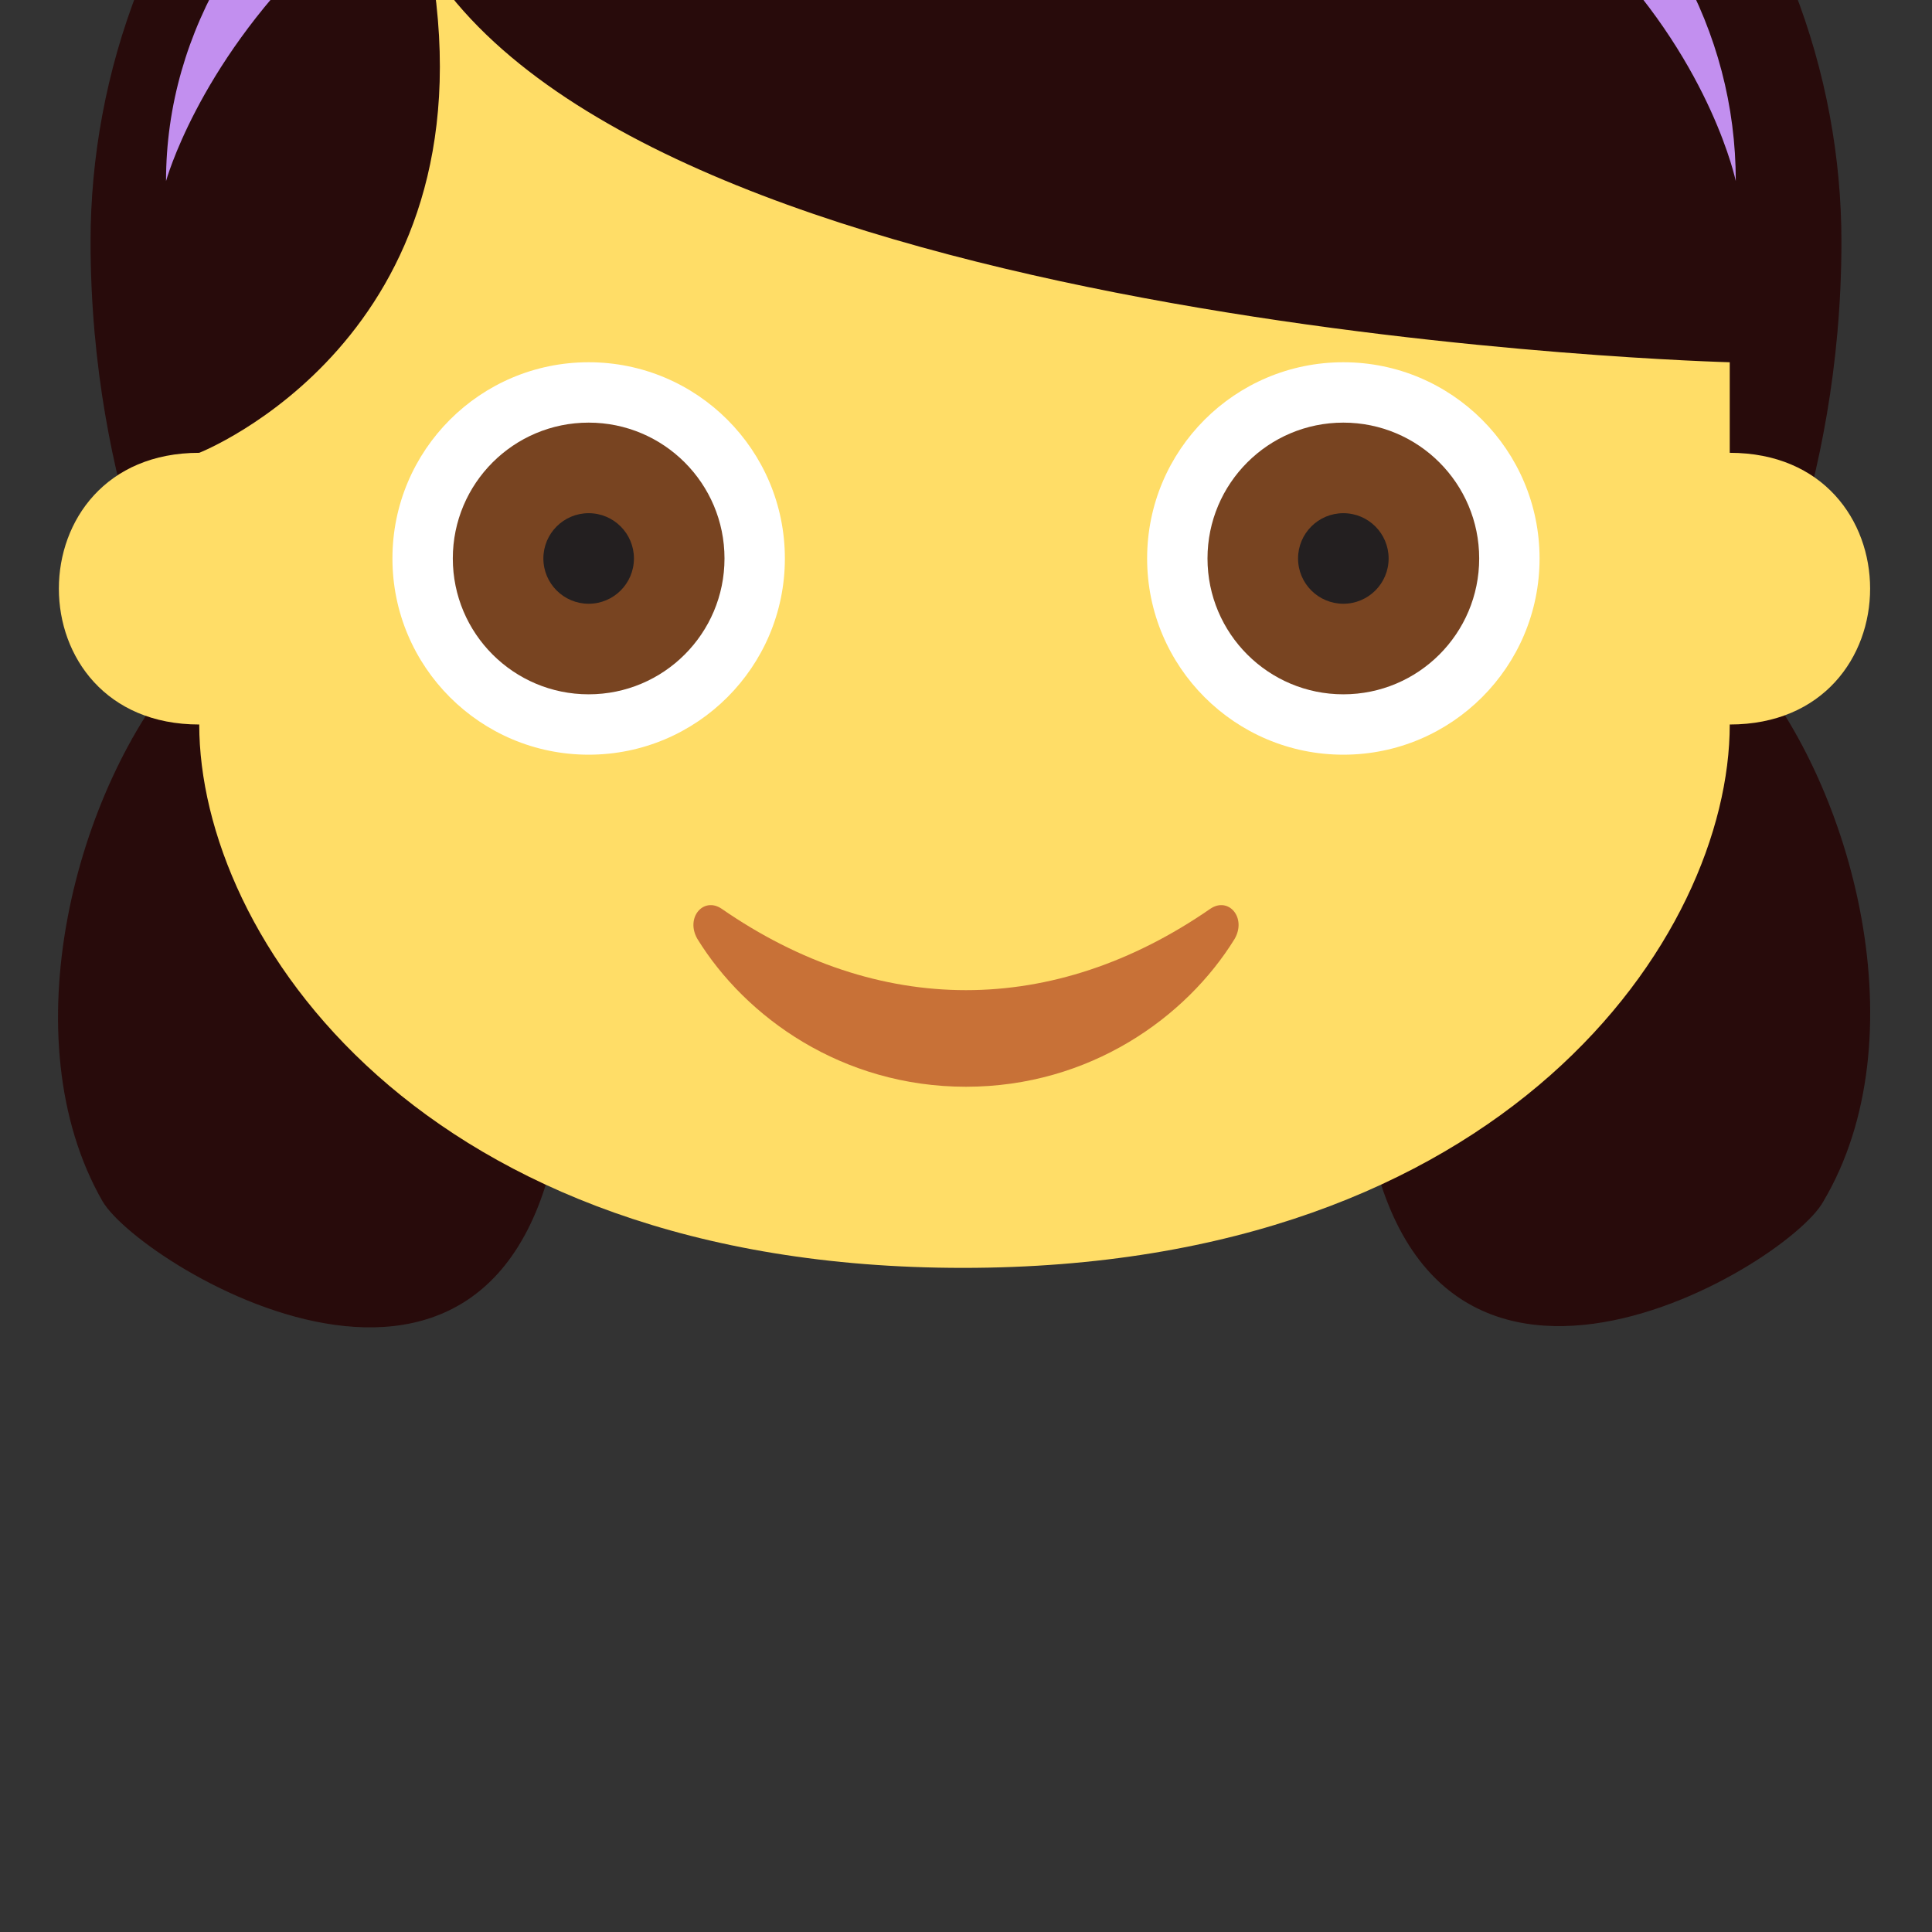 <?xml version="1.0" encoding="UTF-8" standalone="no"?>
<svg
   xmlns:dc="http://purl.org/dc/elements/1.1/"
   xmlns:cc="http://creativecommons.org/ns#"
   xmlns:rdf="http://www.w3.org/1999/02/22-rdf-syntax-ns#"
   xmlns:svg="http://www.w3.org/2000/svg"
   xmlns="http://www.w3.org/2000/svg"
   xmlns:sodipodi="http://sodipodi.sourceforge.net/DTD/sodipodi-0.dtd"
   xmlns:inkscape="http://www.inkscape.org/namespaces/inkscape"
   viewBox="0 0 64 64"
   enable-background="new 0 0 64 64"
   version="1.1"
   id="svg102"
   sodipodi:docname="taller.svg"
   inkscape:version="0.92.0 r15299">
  <rect x="0" y="0" width="64" height="64" fill="#333333" stroke="none"/>
  <defs
     id="defs106" />
  <sodipodi:namedview
     pagecolor="#ffffff"
     bordercolor="#666666"
     borderopacity="1"
     objecttolerance="10"
     gridtolerance="10"
     guidetolerance="10"
     inkscape:pageopacity="0"
     inkscape:pageshadow="2"
     inkscape:window-width="1366"
     inkscape:window-height="705"
     id="namedview104"
     showgrid="false"
     inkscape:zoom="3.6875"
     inkscape:cx="32"
     inkscape:cy="32"
     inkscape:window-x="-8"
     inkscape:window-y="-8"
     inkscape:window-maximized="1"
     inkscape:current-layer="svg102" />
  <path
     d="M 57.9,22 C 57.9,22 61,16.4 61,8 61,-3 52.9,-16 32,-16 11.1,-16 3,-3 3,8 3,16.4 6.1,22 6.1,22 2.5,26.1 0.3,34.4 3.4,39.8 4.7,42 17.5,49.8 18.7,35.9 h 26.4 c 1.3,13.8 14.1,6.1 15.3,3.9 3.2,-5.4 1,-13.7 -2.5,-17.8"
     id="path80"
     style="fill:#280b0b;fill-opacity:1"
     inkscape:connector-curvature="0" />
  <path
     d="M 32,-12 C 16.7,-12 5.5,-4 5.5,6 5.5,6 9.6,-9 32,-9 54.4,-9 57.5,6 57.5,6 57.5,-4 47.3,-12 32,-12 Z"
     id="path82"
     inkscape:connector-curvature="0"
     style="fill:#c28fef" />
  <path
     d="m 57.3,24 c 6.2,0 6.2,-9 0,-9 v -3 c 0,0 -35,-0.9 -43,-13 2,12.2 -7.7,16 -7.7,16 -6.2,0 -6.2,9 0,9 0,7 7.3,18 25.3,18 18,0 25.4,-11 25.4,-18"
     id="path84"
     style="fill:#ffdd67;fill-opacity:1"
     inkscape:connector-curvature="0" />
  <g
     id="g90"
     transform="translate(0,-18)"
     style="fill:#ffffff">
    <circle
       cx="44.5"
       cy="36.5"
       r="6.5"
       id="circle86" />
    <circle
       cx="19.5"
       cy="36.5"
       r="6.5"
       id="circle88" />
  </g>
  <circle
     cx="44.5"
     cy="18.5"
     r="4.5"
     id="circle92"
     style="fill:#784421" />
  <circle
     cx="44.5"
     cy="18.5"
     r="1.5"
     id="circle94"
     style="fill:#231f20" />
  <circle
     cx="19.5"
     cy="18.5"
     r="4.5"
     id="circle96"
     style="fill:#784421" />
  <circle
     cx="19.5"
     cy="18.5"
     r="1.5"
     id="circle98"
     style="fill:#231f20" />
  <path
     d="m 40.1,30.1 c -5.2,3.6 -11,3.6 -16.2,0 -0.6,-0.4 -1.2,0.3 -0.8,1 1.6,2.6 4.8,4.9 8.9,4.9 4.1,0 7.3,-2.3 8.9,-4.9 0.4,-0.7 -0.2,-1.4 -0.8,-1"
     id="path100"
     style="fill:#c87137"
     inkscape:connector-curvature="0" />
</svg>
